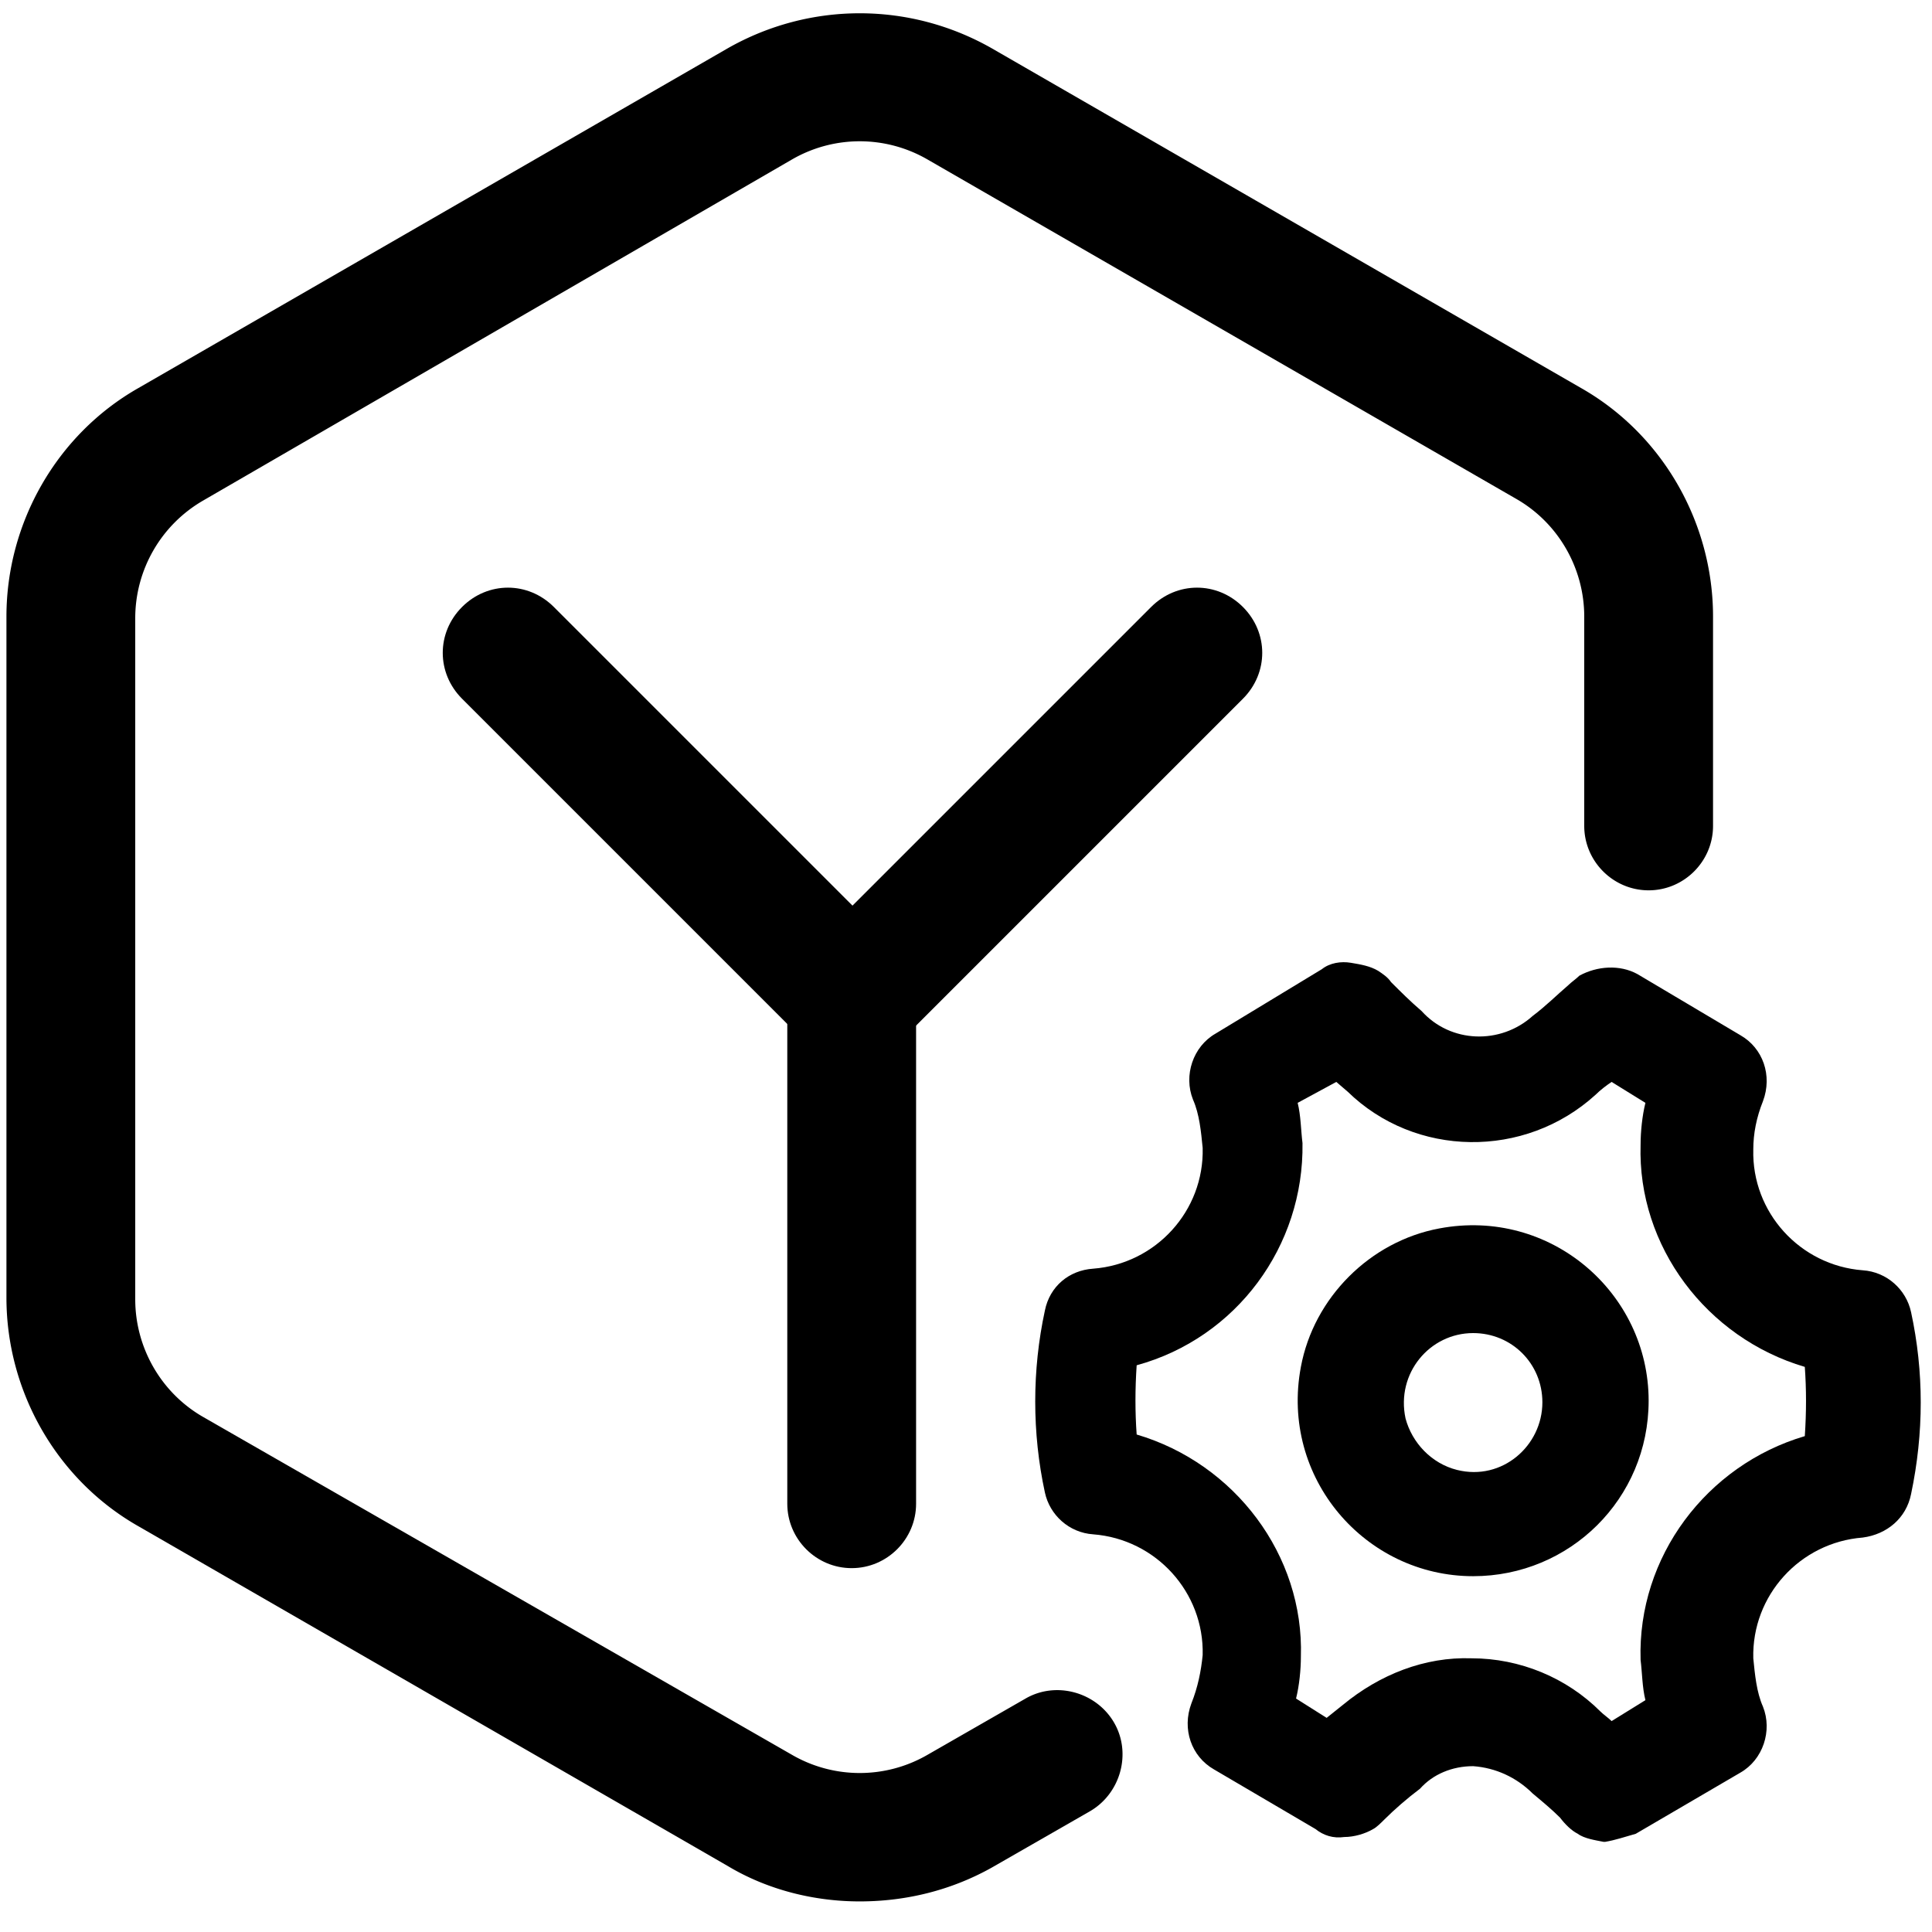 <?xml version="1.0" standalone="no"?><!DOCTYPE svg PUBLIC "-//W3C//DTD SVG 1.1//EN" "http://www.w3.org/Graphics/SVG/1.1/DTD/svg11.dtd"><svg t="1666142316663" class="icon" viewBox="0 0 1024 1024" version="1.1" xmlns="http://www.w3.org/2000/svg" p-id="4015" width="640" height="640" xmlns:xlink="http://www.w3.org/1999/xlink"><path d="M850.773 976.213h-0.853c-4.267-0.853-10.24-1.707-13.653-4.267-3.413-1.707-6.827-5.12-9.387-8.533-4.267-4.267-9.387-8.533-14.507-12.8-8.533-8.533-19.627-13.653-31.573-14.507-11.093 0-21.333 4.267-28.16 11.947-6.827 5.12-13.653 11.093-18.773 16.213-1.707 1.707-4.267 4.267-5.973 5.12-4.267 2.56-10.24 4.267-15.36 4.267-5.973 0.853-11.093-0.853-15.36-4.267l-53.76-31.573c-11.947-6.827-17.067-21.333-11.947-34.987 3.413-8.533 5.12-17.067 5.973-25.6 0.853-33.28-24.747-61.44-58.027-64-12.8-0.853-23.04-10.24-25.6-22.187-6.827-31.573-6.827-64.853 0-96.427 2.56-12.8 12.8-21.333 25.6-22.187 33.28-2.56 58.88-30.72 58.027-64-0.853-8.533-1.707-17.92-5.12-25.6-5.12-12.8 0-28.16 11.947-34.987l56.32-34.133c4.267-3.413 10.24-4.267 15.36-3.413 5.12 0.853 10.24 1.707 14.507 4.267 2.56 1.707 5.12 3.413 6.827 5.973 5.12 5.12 10.24 10.24 16.213 15.36 15.36 17.067 41.813 17.92 58.88 2.56 6.827-5.12 12.8-11.093 18.773-16.213 1.707-1.707 4.267-3.413 5.973-5.12 9.387-5.12 21.333-5.973 30.72-0.853l54.613 32.427c11.947 6.827 17.067 21.333 11.947 34.987-3.413 8.533-5.12 17.067-5.12 25.6-0.853 33.28 24.747 61.44 58.027 64 12.8 0.853 23.04 10.24 25.6 22.187 6.827 31.573 6.827 64 0 96.427-2.56 12.8-12.8 21.333-25.6 23.04-33.28 2.56-58.88 30.72-58.027 64 0.853 8.533 1.707 17.92 5.12 25.6 5.12 12.8 0 28.16-11.947 34.987l-55.467 32.427c-5.973 1.707-11.093 3.413-16.213 4.267zM779.947 878.933c25.6 0 50.347 10.24 68.267 28.16 1.707 1.707 4.267 3.413 5.973 5.12l17.92-11.093c-1.707-6.827-1.707-14.507-2.56-21.333-1.707-54.613 34.987-103.253 87.04-118.613 0.853-12.8 0.853-24.747 0-36.693-52.053-15.36-88.747-64-87.04-117.76 0-6.827 0.853-15.36 2.56-22.187l-17.92-11.093c-2.56 1.707-5.973 4.267-8.533 6.827-37.547 34.133-95.573 33.28-131.413-1.707l-5.973-5.12-20.48 11.093c1.707 6.827 1.707 14.507 2.56 21.333 0.853 54.613-34.987 103.253-87.893 117.76-0.853 12.8-0.853 24.747 0 36.693 52.053 15.36 88.747 64 87.04 117.76 0 6.827-0.853 15.36-2.56 22.187l16.213 10.24 8.533-6.827c19.627-16.213 43.52-25.6 68.267-24.747z m0 0" p-id="4016"></path><path d="M780.8 835.413c-57.173 0-102.4-52.053-91.307-110.933 6.827-36.693 36.693-66.56 73.387-73.387 58.88-11.093 110.933 34.133 110.933 91.307 0 52.053-41.813 93.013-93.013 93.013z m0-128.853c-23.04 0-40.96 21.333-35.84 45.227 3.413 12.8 13.653 23.893 27.307 27.307 23.893 5.973 45.227-12.8 45.227-35.84 0-20.48-16.213-36.693-36.693-36.693z m0 0M451.413 831.147c-18.773 0-34.133-15.36-34.133-34.133V538.453c0-18.773 15.36-34.133 34.133-34.133s34.133 15.36 34.133 34.133v258.56c0 18.773-15.36 34.133-34.133 34.133z" p-id="4017"></path><path d="M455.68 1007.787c-23.893 0-48.64-5.973-69.973-18.773L73.387 808.96C29.867 784.213 3.413 737.28 3.413 687.787V326.827c0-49.493 26.453-96.427 69.973-121.173L385.707 25.6C429.227 0.853 482.133 0.853 525.653 25.6l312.32 180.053c43.52 24.747 69.973 71.68 69.973 121.173v110.933c0 18.773-15.36 34.133-34.133 34.133s-34.133-15.36-34.133-34.133v-110.933c0-25.6-13.653-49.493-35.84-62.293L491.52 84.48c-22.187-12.8-49.493-12.8-71.68 0L107.52 265.387a72.021 72.021 0 0 0-35.84 62.293v360.96c0 25.6 13.653 49.493 35.84 62.293l312.32 179.2c22.187 12.8 49.493 12.8 71.68 0l52.053-29.867c16.213-9.387 37.547-3.413 46.933 12.8 9.387 16.213 3.413 37.547-12.8 46.933l-52.053 29.867c-21.333 11.947-45.227 17.92-69.973 17.92z" p-id="4018"></path><path d="M451.413 563.2c-8.533 0-17.067-3.413-23.893-10.24L244.907 370.347c-13.653-13.653-13.653-34.987 0-48.64 13.653-13.653 34.987-13.653 48.64 0l182.613 182.613c13.653 13.653 13.653 34.987 0 48.64-6.827 6.827-16.213 10.24-24.747 10.24z" p-id="4019"></path><path d="M451.413 563.2c-8.533 0-17.067-3.413-23.893-10.24-13.653-13.653-13.653-34.987 0-48.64l182.613-182.613c13.653-13.653 34.987-13.653 48.64 0 13.653 13.653 13.653 34.987 0 48.64L476.16 552.96c-6.827 6.827-16.213 10.24-24.747 10.24z" p-id="4020"></path></svg>